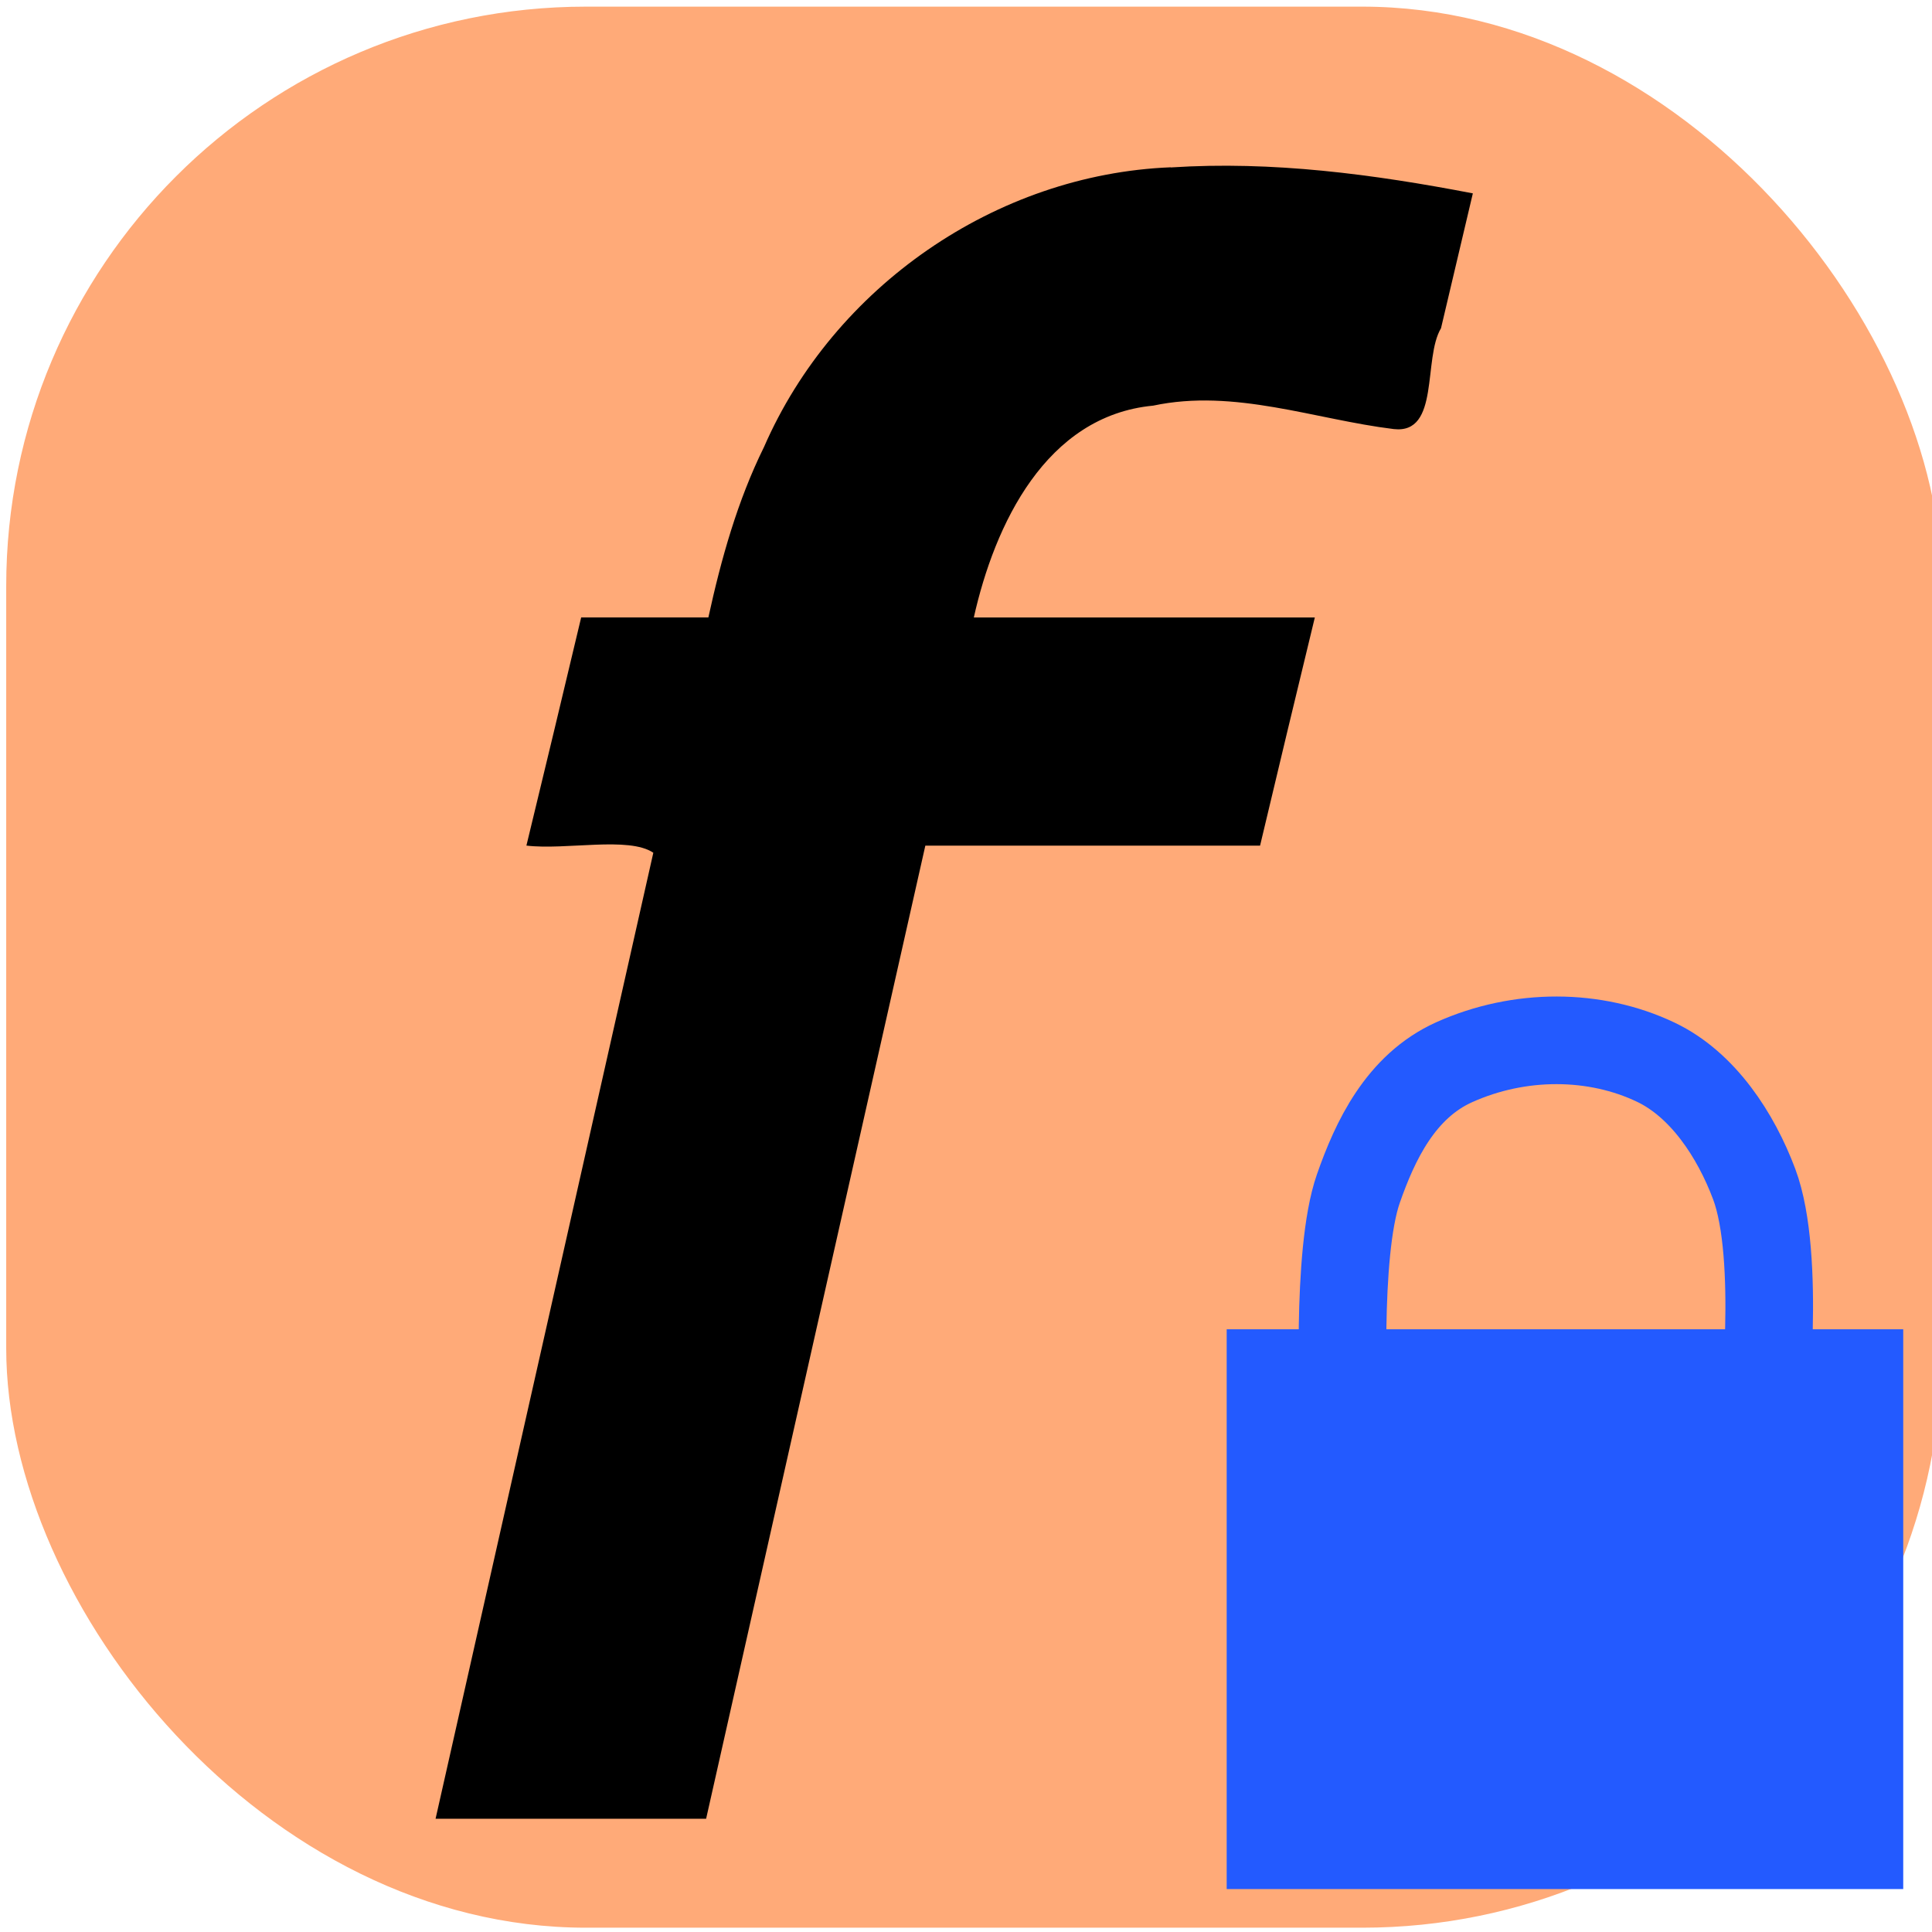 <?xml version="1.0" encoding="UTF-8" standalone="no"?>
<!-- Created with Inkscape (http://www.inkscape.org/) -->

<svg
   width="100"
   height="100"
   viewBox="0 0 26.458 26.458"
   version="1.1"
   id="svg5"
   inkscape:version="1.1.1 (3bf5ae0d25, 2021-09-20)"
   sodipodi:docname="method_protected.svg"
   xmlns:inkscape="http://www.inkscape.org/namespaces/inkscape"
   xmlns:sodipodi="http://sodipodi.sourceforge.net/DTD/sodipodi-0.dtd"
   xmlns="http://www.w3.org/2000/svg"
   xmlns:svg="http://www.w3.org/2000/svg">
  <sodipodi:namedview
     id="namedview7"
     pagecolor="#ffffff"
     bordercolor="#666666"
     borderopacity="1.0"
     inkscape:pageshadow="2"
     inkscape:pageopacity="0.0"
     inkscape:pagecheckerboard="0"
     inkscape:document-units="px"
     showgrid="false"
     inkscape:zoom="5.786981"
     inkscape:cx="87.092043"
     inkscape:cy="52.099704"
     inkscape:window-width="1920"
     inkscape:window-height="1001"
     inkscape:window-x="-9"
     inkscape:window-y="-9"
     inkscape:window-maximized="1"
     inkscape:current-layer="layer1"
     units="px"
     width="100px" />
  <defs
     id="defs2" />
  <g
     inkscape:label="图层 1"
     inkscape:groupmode="layer"
     id="layer1">
    <rect
       style="fill:#ffaa78;fill-opacity:1;stroke:none;stroke-width:0.865;stroke-miterlimit:4;stroke-dasharray:none"
       id="rect1440"
       width="26.509"
       height="26.308"
       x="0.085"
       y="0.091"
       rx="7.938"
       ry="7.938" />
    <path
       id="text3748"
       style="font-style:normal;font-weight:normal;font-size:28.222px;line-height:1.25;font-family:sans-serif;fill:#000000;fill-opacity:1;stroke:none;stroke-width:0.265"
       d="m 16.033,2.291 c -2.396,0.096 -4.614,1.637 -5.57,3.83 -0.364,0.737 -0.587,1.534 -0.762,2.334 -0.581,0 -1.161,0 -1.742,0 -0.247,1.042 -0.498,2.084 -0.75,3.125 0.539,0.065 1.402,-0.13 1.738,0.098 -0.994,4.409 -1.986,8.819 -2.982,13.229 1.235,0 2.47,0 3.705,0 0.999,-4.443 2.002,-8.884 3.002,-13.326 1.528,0 3.056,0 4.584,0 0.247,-1.042 0.498,-2.084 0.75,-3.125 -1.557,0 -3.113,0 -4.67,0 0.285,-1.272 0.986,-2.762 2.456,-2.901 1.115,-0.237 2.213,0.189 3.296,0.321 0.635,0.071 0.396,-0.965 0.646,-1.381 0.145,-0.616 0.291,-1.231 0.436,-1.847 -1.363,-0.262 -2.746,-0.446 -4.137,-0.355 z" />
    <rect
       style="fill:#235aff;fill-opacity:1;stroke-width:1.291"
       id="rect943"
       width="9.265"
       height="7.666"
       x="16.799"
       y="18.204" />
    <path
       style="fill:none;stroke:#235aff;stroke-width:1.2;stroke-linecap:butt;stroke-linejoin:miter;stroke-miterlimit:4;stroke-dasharray:none;stroke-opacity:1"
       d="m 18.405,19.373 c 0,0 -0.115,-2.203 0.197,-3.095 0.227,-0.65 0.577,-1.4 1.312,-1.731 0.895,-0.403 1.932,-0.397 2.763,0 0.645,0.308 1.095,1 1.346,1.669 0.375,1.001 0.123,3.204 0.123,3.204"
       id="path1124"
       sodipodi:nodetypes="cssaac" />
  </g>
</svg>
